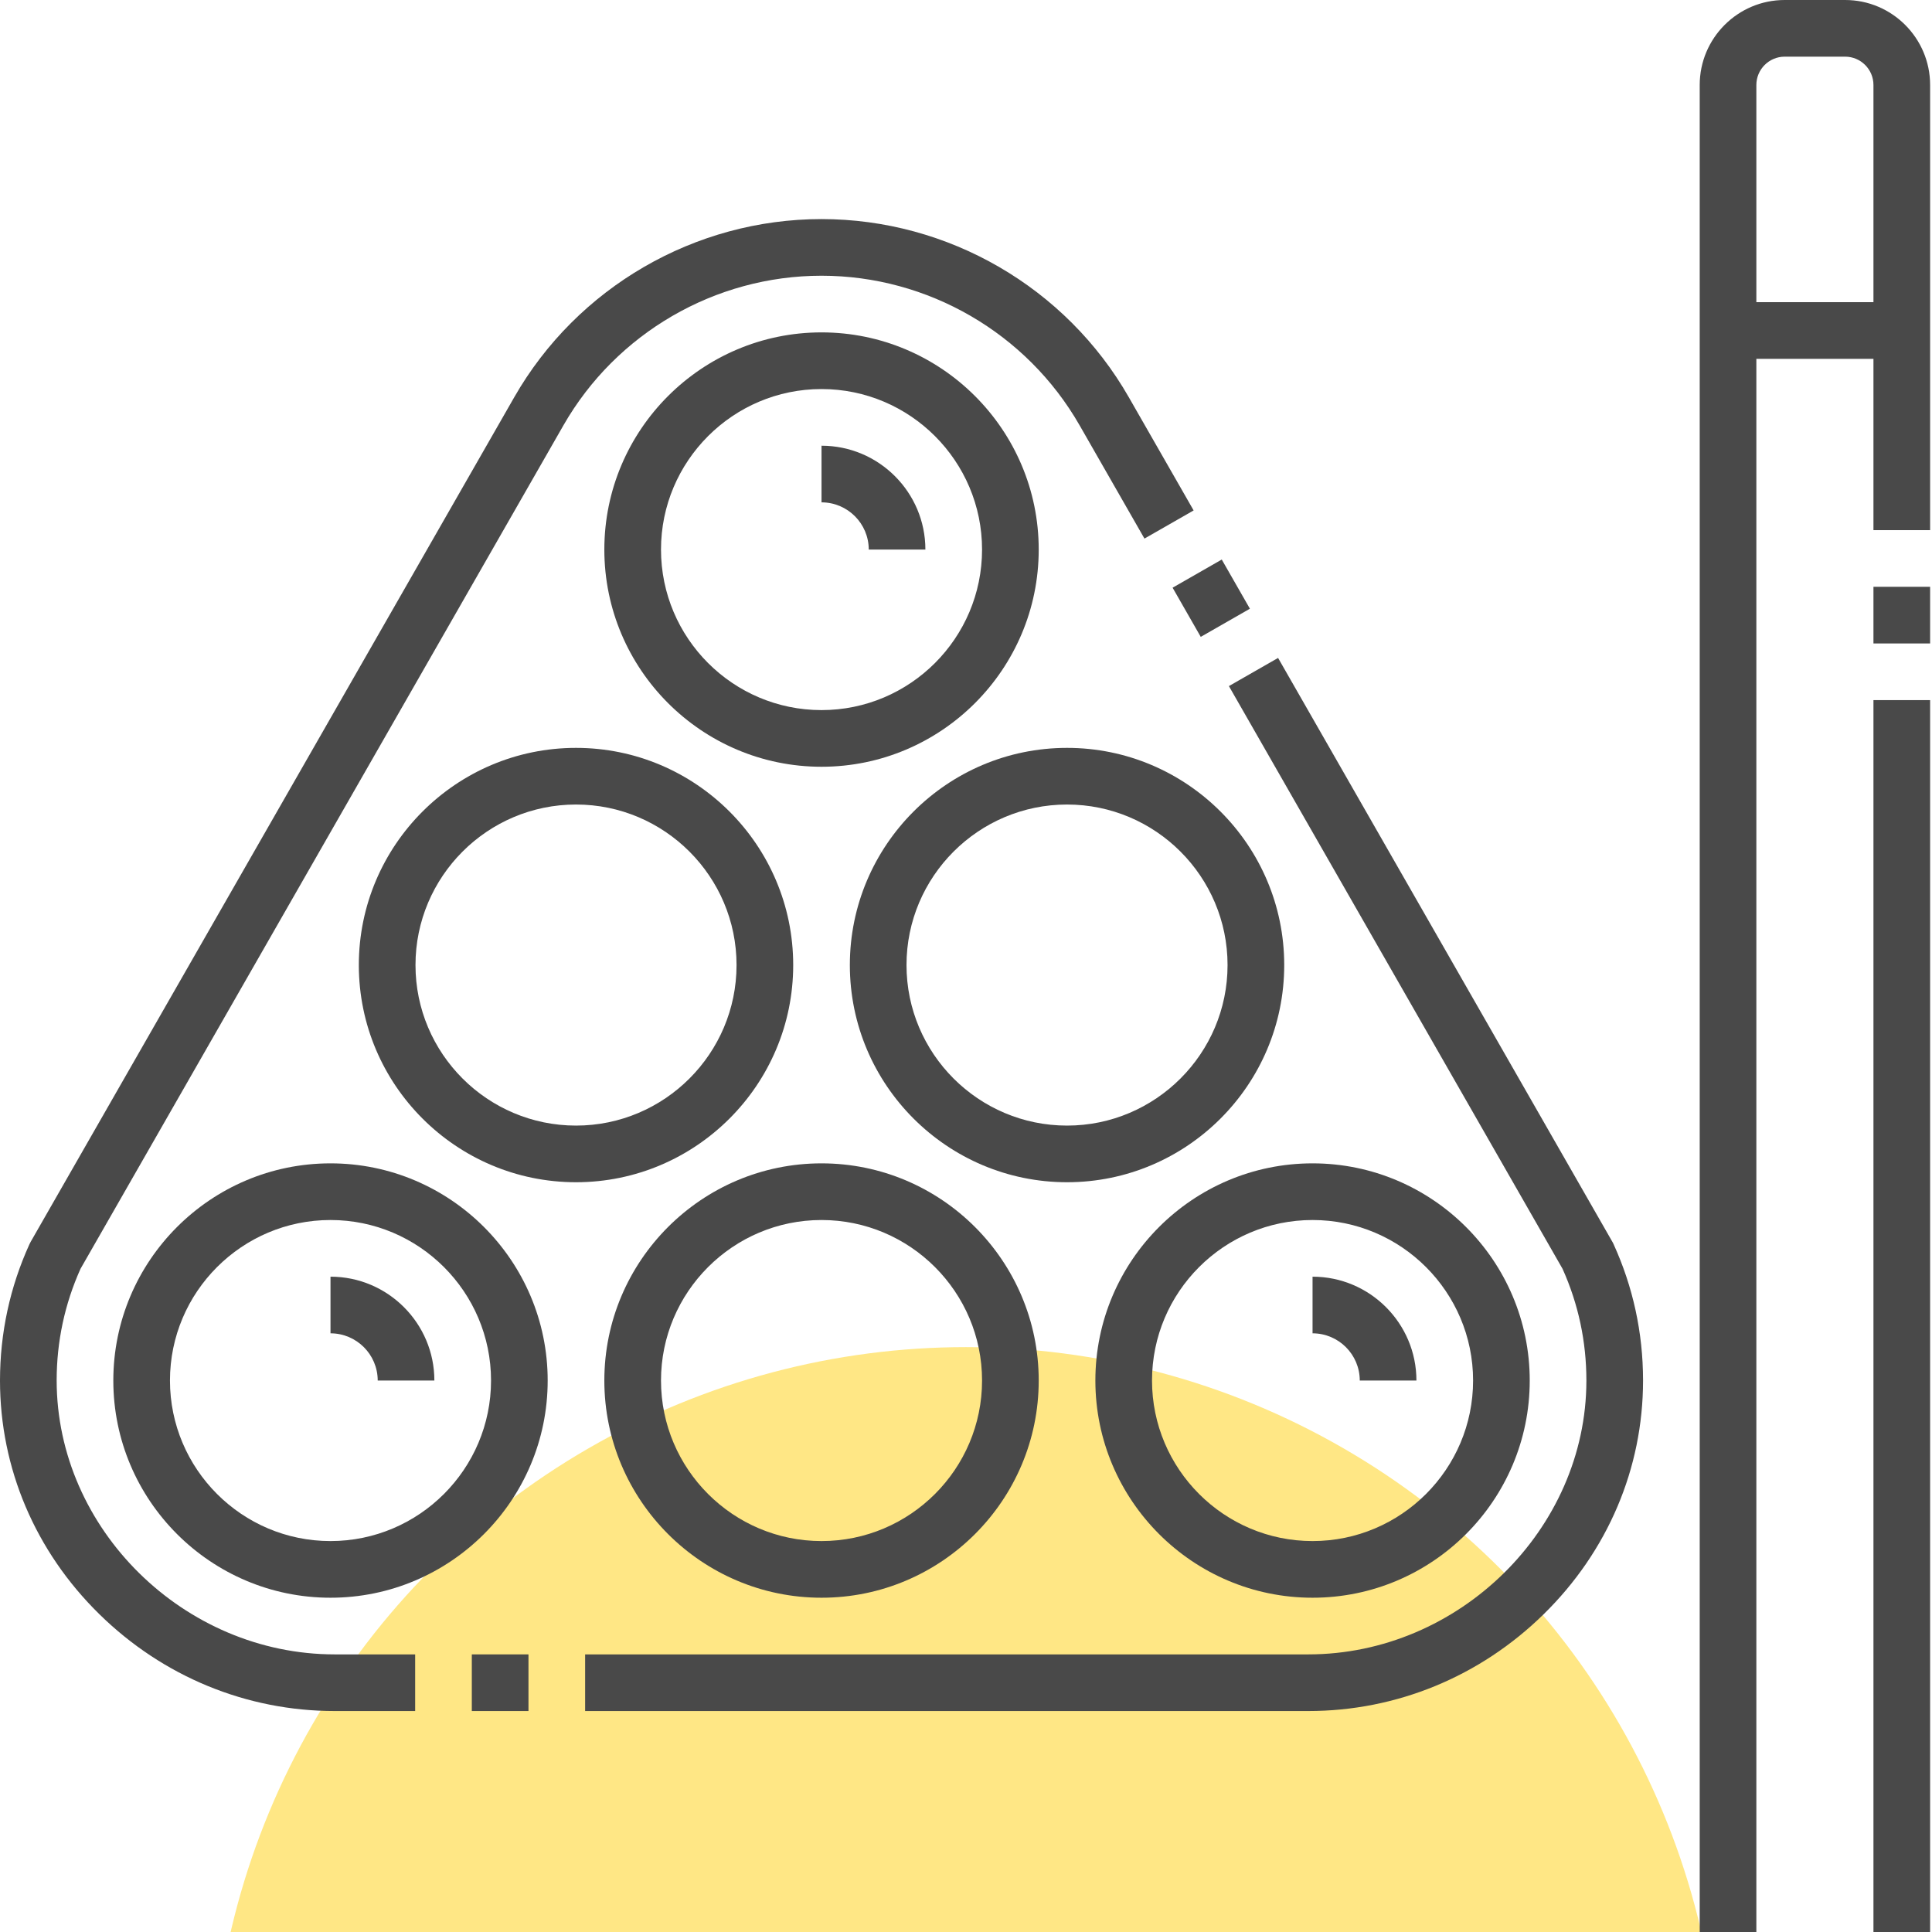 <svg width="512" height="512" viewBox="0 0 512 512" fill="none" xmlns="http://www.w3.org/2000/svg">
<g clip-path="url(#clip0_3760_361)">
<circle cx="256" cy="557" r="200" fill="#FFE785"/>
<path d="M488.977 0H472.961C460.543 0 450.441 10.105 450.441 22.523V512H465.453V95.094H496.484V140.496H511.5V22.523C511.5 10.105 501.398 0 488.977 0ZM465.453 80.078V22.523C465.453 18.383 468.82 15.016 472.961 15.016H488.977C493.117 15.016 496.484 18.383 496.484 22.523V80.078H465.453Z" fill="#494949"/>
<path d="M496.484 185.539H511.5V512H496.484V185.539Z" fill="#494949"/>
<path d="M496.484 155.508H511.5V170.523H496.484V155.508Z" fill="#494949"/>
<path d="M275.27 145.641C275.27 113.906 249.449 88.086 217.711 88.086C185.977 88.086 160.156 113.906 160.156 145.641C160.156 177.379 185.977 203.199 217.711 203.199C249.449 203.199 275.27 177.379 275.27 145.641ZM217.711 188.184C194.254 188.184 175.172 169.102 175.172 145.641C175.172 122.184 194.254 103.102 217.711 103.102C241.172 103.102 260.254 122.184 260.254 145.641C260.254 169.102 241.172 188.184 217.711 188.184Z" fill="#494949"/>
<path d="M282.777 198.195C251.039 198.195 225.219 224.012 225.219 255.75C225.219 287.488 251.039 313.305 282.777 313.305C314.512 313.305 340.332 287.488 340.332 255.75C340.332 224.012 314.512 198.195 282.777 198.195ZM282.777 298.293C259.316 298.293 240.234 279.207 240.234 255.75C240.234 232.293 259.316 213.207 282.777 213.207C306.234 213.207 325.316 232.293 325.316 255.75C325.316 279.207 306.234 298.293 282.777 298.293Z" fill="#494949"/>
<path d="M210.207 255.75C210.207 224.012 184.387 198.195 152.648 198.195C120.91 198.195 95.094 224.012 95.094 255.75C95.094 287.488 120.91 313.305 152.648 313.305C184.387 313.305 210.207 287.488 210.207 255.75ZM152.648 298.293C129.191 298.293 110.109 279.207 110.109 255.75C110.109 232.293 129.191 213.207 152.648 213.207C176.105 213.207 195.191 232.293 195.191 255.75C195.191 279.207 176.105 298.293 152.648 298.293Z" fill="#494949"/>
<path d="M160.156 365.855C160.156 397.594 185.977 423.414 217.711 423.414C249.449 423.414 275.27 397.594 275.27 365.855C275.27 334.121 249.449 308.301 217.711 308.301C185.977 308.301 160.156 334.121 160.156 365.855V365.855ZM217.711 323.316C241.172 323.316 260.254 342.398 260.254 365.855C260.254 389.316 241.172 408.398 217.711 408.398C194.254 408.398 175.172 389.316 175.172 365.855C175.172 342.398 194.254 323.316 217.711 323.316V323.316Z" fill="#494949"/>
<path d="M87.586 308.301C55.848 308.301 30.031 334.121 30.031 365.855C30.031 397.594 55.848 423.414 87.586 423.414C119.324 423.414 145.141 397.594 145.141 365.855C145.141 334.121 119.324 308.301 87.586 308.301ZM87.586 408.398C64.129 408.398 45.043 389.316 45.043 365.855C45.043 342.398 64.129 323.316 87.586 323.316C111.043 323.316 130.129 342.398 130.129 365.855C130.129 389.316 111.043 408.398 87.586 408.398Z" fill="#494949"/>
<path d="M427.613 329.715L427.469 329.398L338.703 174.359L325.672 181.82L414.09 336.246C418.277 345.562 420.406 355.508 420.41 365.816V365.949C420.359 405.25 386.633 438.43 346.719 438.43H155.062V453.441H346.719C370.074 453.441 392.227 444.328 409.098 427.773C426.074 411.117 435.426 389.125 435.426 365.855V365.684C435.402 353.148 432.773 341.047 427.613 329.715V329.715Z" fill="#494949"/>
<path d="M310.75 155.746L323.777 148.285L331.238 161.316L318.211 168.777L310.75 155.746Z" fill="#494949"/>
<path d="M15.016 365.816C15.02 355.512 17.148 345.562 21.336 336.246L149.312 112.727C163.316 88.266 189.527 73.07 217.711 73.07C245.898 73.07 272.109 88.266 286.113 112.727L303.293 142.73L316.324 135.27L299.145 105.27C282.473 76.144 251.27 58.059 217.711 58.059C184.156 58.059 152.953 76.144 136.281 105.27L8.129 329.094L7.812 329.715C2.637 341.086 0.008 353.23 0 365.855C0 389.125 9.348 411.117 26.328 427.773C43.195 444.328 65.352 453.441 88.703 453.441H110.02V438.43H88.703C48.762 438.43 15.016 405.195 15.016 365.816V365.816Z" fill="#494949"/>
<path d="M125.035 438.43H140.051V453.441H125.035V438.43Z" fill="#494949"/>
<path d="M290.285 365.855C290.285 397.594 316.102 423.414 347.84 423.414C379.578 423.414 405.395 397.594 405.395 365.855C405.395 334.121 379.578 308.301 347.84 308.301C316.102 308.301 290.285 334.121 290.285 365.855V365.855ZM347.84 323.316C371.297 323.316 390.383 342.398 390.383 365.855C390.383 389.316 371.297 408.398 347.84 408.398C324.383 408.398 305.297 389.316 305.297 365.855C305.297 342.398 324.383 323.316 347.84 323.316V323.316Z" fill="#494949"/>
<path d="M245.238 145.641H230.227C230.227 138.742 224.613 133.129 217.711 133.129V118.117C232.891 118.117 245.238 130.465 245.238 145.641Z" fill="#494949"/>
<path d="M115.113 365.855H100.098C100.098 358.957 94.484 353.344 87.586 353.344V338.332C102.766 338.332 115.113 350.68 115.113 365.855Z" fill="#494949"/>
<path d="M375.367 365.855H360.352C360.352 358.957 354.738 353.344 347.84 353.344V338.332C363.02 338.332 375.367 350.68 375.367 365.855V365.855Z" fill="#494949"/>
</g>
<defs>
<clipPath id="clip0_3760_361">
<rect width="512" height="512" fill="white"/>
</clipPath>
</defs>
</svg>
